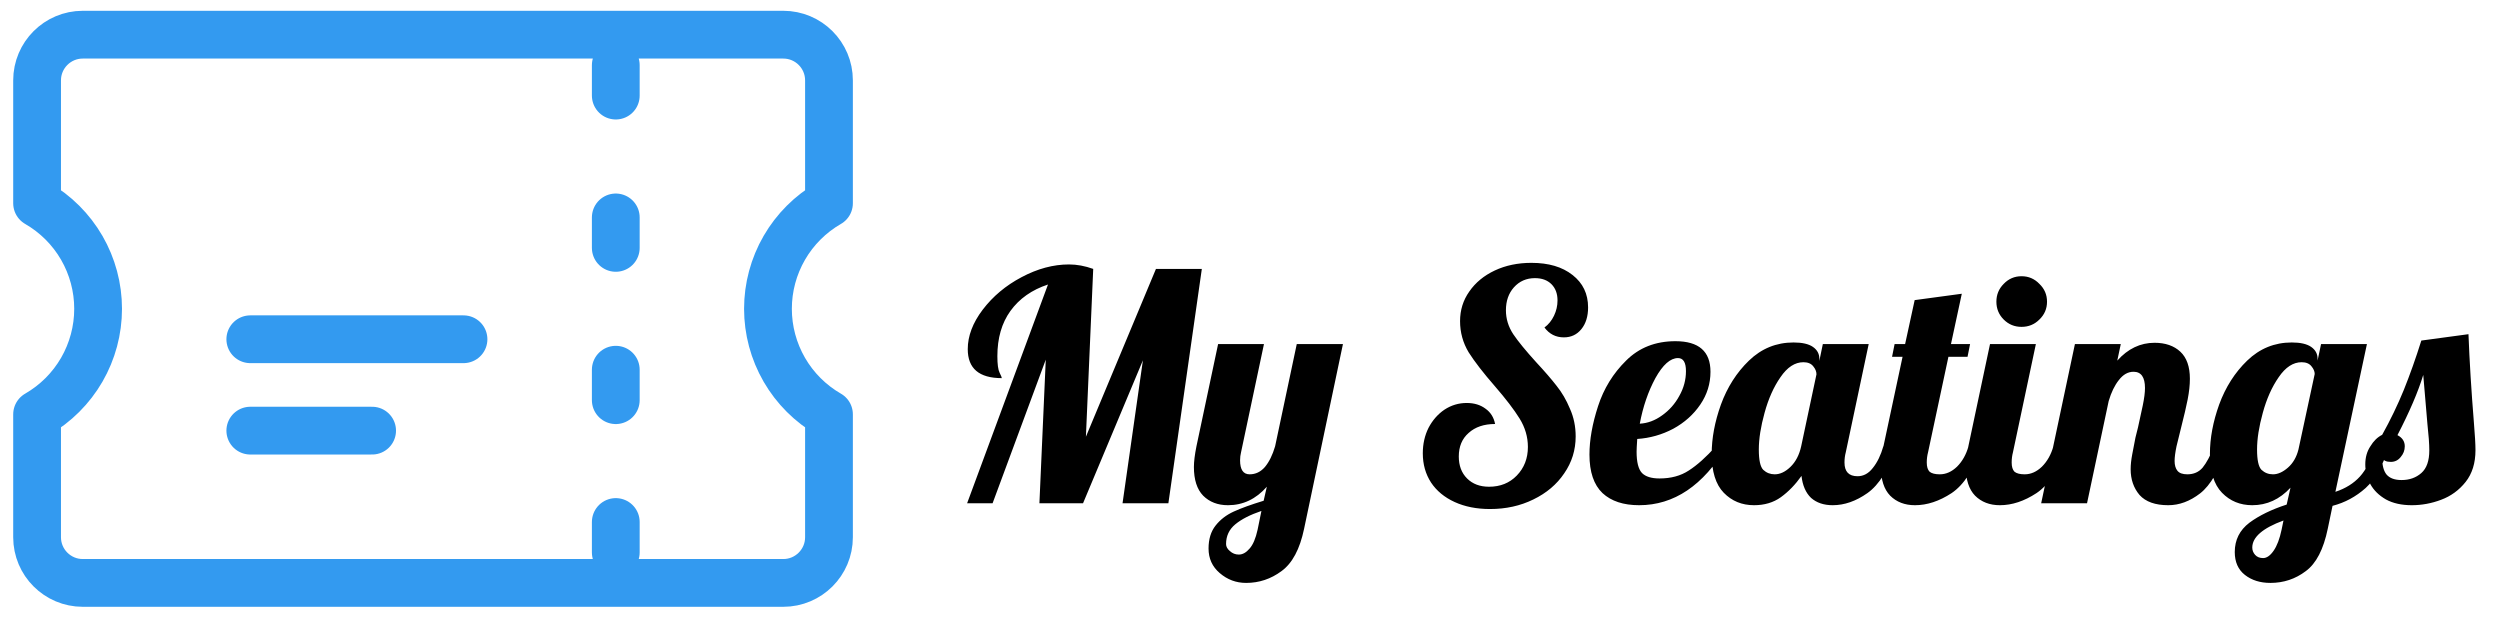 <svg width="157" height="39" viewBox="0 0 157 39" fill="none" xmlns="http://www.w3.org/2000/svg">
<path d="M38.671 4.091V6.003M38.671 13.654V15.567M38.671 23.218V25.131M38.671 32.782V34.694M15.719 21.305L29.108 21.305M15.719 27.044H23.369M5.198 2.178C3.615 2.178 2.329 3.463 2.329 5.047L2.329 12.764C3.494 13.435 4.462 14.401 5.135 15.564C5.807 16.728 6.161 18.048 6.161 19.393C6.161 20.737 5.807 22.057 5.135 23.221C4.462 24.384 3.494 25.35 2.329 26.021L2.329 33.738C2.329 35.322 3.615 36.607 5.198 36.607L49.191 36.607C50.775 36.607 52.06 35.322 52.06 33.738L52.06 26.021C50.895 25.35 49.928 24.384 49.255 23.221C48.583 22.057 48.228 20.737 48.228 19.393C48.228 18.048 48.583 16.728 49.255 15.564C49.928 14.401 50.895 13.435 52.06 12.764L52.06 5.047C52.06 3.463 50.775 2.178 49.191 2.178L5.198 2.178Z" stroke="#339AF0" stroke-width="3" stroke-linecap="round" stroke-linejoin="round"/>
<path d="M65.814 17.867C64.801 18.201 64.014 18.754 63.455 19.527C62.908 20.287 62.635 21.234 62.635 22.367C62.635 22.874 62.681 23.221 62.775 23.407C62.868 23.594 62.914 23.707 62.914 23.747C61.488 23.747 60.775 23.14 60.775 21.927C60.775 21.101 61.088 20.274 61.715 19.447C62.355 18.607 63.168 17.927 64.154 17.407C65.154 16.874 66.148 16.607 67.135 16.607C67.628 16.607 68.135 16.701 68.654 16.887L68.195 27.427L72.594 16.887H75.475L73.374 31.607H70.495L71.775 22.627L68.014 31.607H65.275L65.674 22.587L62.334 31.607H60.734L65.814 17.867ZM78.257 36.607C77.63 36.607 77.077 36.401 76.597 35.987C76.13 35.587 75.897 35.074 75.897 34.447C75.897 33.861 76.043 33.38 76.337 33.007C76.63 32.634 77.01 32.34 77.477 32.127C77.943 31.914 78.57 31.687 79.357 31.447L79.557 30.567C78.877 31.34 78.063 31.727 77.117 31.727C76.477 31.727 75.957 31.527 75.557 31.127C75.17 30.727 74.977 30.127 74.977 29.327C74.977 28.994 75.03 28.561 75.137 28.027L76.497 21.607H79.377L77.937 28.407C77.897 28.567 77.877 28.734 77.877 28.907C77.877 29.494 78.077 29.787 78.477 29.787C78.85 29.787 79.17 29.634 79.437 29.327C79.703 29.007 79.917 28.574 80.077 28.027L81.437 21.607H84.337L81.897 33.207C81.63 34.487 81.157 35.374 80.477 35.867C79.81 36.361 79.07 36.607 78.257 36.607ZM77.797 34.827C78.037 34.827 78.263 34.7 78.477 34.447C78.69 34.207 78.857 33.814 78.977 33.267L79.217 32.087C78.51 32.327 77.963 32.607 77.577 32.927C77.19 33.247 76.997 33.66 76.997 34.167C76.997 34.327 77.077 34.474 77.237 34.607C77.397 34.754 77.583 34.827 77.797 34.827ZM93.572 31.967C92.732 31.967 91.992 31.82 91.352 31.527C90.712 31.234 90.219 30.827 89.872 30.307C89.525 29.774 89.352 29.16 89.352 28.467C89.352 27.881 89.472 27.347 89.712 26.867C89.965 26.387 90.299 26.007 90.712 25.727C91.138 25.447 91.605 25.307 92.112 25.307C92.579 25.307 92.972 25.427 93.292 25.667C93.612 25.894 93.812 26.214 93.892 26.627C93.198 26.627 92.645 26.814 92.232 27.187C91.819 27.547 91.612 28.041 91.612 28.667C91.612 29.241 91.785 29.701 92.132 30.047C92.478 30.394 92.939 30.567 93.512 30.567C94.219 30.567 94.799 30.334 95.252 29.867C95.719 29.387 95.952 28.787 95.952 28.067C95.952 27.441 95.778 26.847 95.432 26.287C95.085 25.727 94.565 25.047 93.872 24.247C93.152 23.421 92.605 22.714 92.232 22.127C91.872 21.527 91.692 20.874 91.692 20.167C91.692 19.474 91.885 18.854 92.272 18.307C92.659 17.747 93.192 17.307 93.872 16.987C94.552 16.667 95.319 16.507 96.172 16.507C97.252 16.507 98.112 16.761 98.752 17.267C99.405 17.774 99.732 18.454 99.732 19.307C99.732 19.867 99.592 20.32 99.312 20.667C99.032 21.014 98.665 21.187 98.212 21.187C97.705 21.187 97.299 20.98 96.992 20.567C97.245 20.381 97.445 20.134 97.592 19.827C97.739 19.52 97.812 19.201 97.812 18.867C97.812 18.441 97.685 18.101 97.432 17.847C97.178 17.594 96.832 17.467 96.392 17.467C95.859 17.467 95.418 17.66 95.072 18.047C94.739 18.421 94.572 18.901 94.572 19.487C94.572 20.02 94.725 20.52 95.032 20.987C95.338 21.441 95.819 22.027 96.472 22.747C97.005 23.32 97.432 23.814 97.752 24.227C98.085 24.64 98.365 25.12 98.592 25.667C98.832 26.201 98.952 26.78 98.952 27.407C98.952 28.261 98.712 29.034 98.232 29.727C97.765 30.421 97.118 30.967 96.292 31.367C95.478 31.767 94.572 31.967 93.572 31.967ZM102.938 31.727C101.951 31.727 101.185 31.474 100.638 30.967C100.091 30.447 99.818 29.64 99.818 28.547C99.818 27.627 99.998 26.614 100.358 25.507C100.718 24.401 101.305 23.447 102.118 22.647C102.931 21.834 103.965 21.427 105.218 21.427C106.685 21.427 107.418 22.067 107.418 23.347C107.418 24.094 107.205 24.78 106.778 25.407C106.351 26.034 105.785 26.541 105.078 26.927C104.371 27.3 103.618 27.514 102.818 27.567C102.791 27.967 102.778 28.234 102.778 28.367C102.778 29.02 102.891 29.467 103.118 29.707C103.345 29.934 103.711 30.047 104.218 30.047C104.938 30.047 105.551 29.881 106.058 29.547C106.578 29.214 107.145 28.707 107.758 28.027H108.438C106.958 30.494 105.125 31.727 102.938 31.727ZM102.978 26.607C103.471 26.581 103.938 26.407 104.378 26.087C104.831 25.767 105.191 25.36 105.458 24.867C105.738 24.374 105.878 23.854 105.878 23.307C105.878 22.761 105.711 22.487 105.378 22.487C104.898 22.487 104.425 22.907 103.958 23.747C103.505 24.587 103.178 25.541 102.978 26.607ZM110.154 31.727C109.394 31.727 108.761 31.467 108.254 30.947C107.747 30.427 107.494 29.614 107.494 28.507C107.494 27.52 107.687 26.487 108.074 25.407C108.474 24.314 109.061 23.394 109.834 22.647C110.621 21.887 111.554 21.507 112.634 21.507C113.181 21.507 113.587 21.601 113.854 21.787C114.121 21.974 114.254 22.221 114.254 22.527V22.667L114.474 21.607H117.354L115.914 28.407C115.861 28.607 115.834 28.82 115.834 29.047C115.834 29.62 116.107 29.907 116.654 29.907C117.027 29.907 117.347 29.734 117.614 29.387C117.894 29.041 118.114 28.587 118.274 28.027H119.114C118.621 29.467 118.007 30.447 117.274 30.967C116.554 31.474 115.827 31.727 115.094 31.727C114.534 31.727 114.081 31.574 113.734 31.267C113.401 30.947 113.201 30.487 113.134 29.887C112.747 30.434 112.314 30.881 111.834 31.227C111.367 31.561 110.807 31.727 110.154 31.727ZM111.454 29.787C111.787 29.787 112.114 29.634 112.434 29.327C112.767 29.007 112.994 28.574 113.114 28.027L114.074 23.507C114.074 23.334 114.007 23.167 113.874 23.007C113.741 22.834 113.534 22.747 113.254 22.747C112.721 22.747 112.241 23.061 111.814 23.687C111.387 24.3 111.054 25.047 110.814 25.927C110.574 26.794 110.454 27.561 110.454 28.227C110.454 28.894 110.547 29.32 110.734 29.507C110.934 29.694 111.174 29.787 111.454 29.787ZM120.261 31.727C119.621 31.727 119.101 31.527 118.701 31.127C118.315 30.727 118.121 30.127 118.121 29.327C118.121 28.994 118.175 28.561 118.281 28.027L119.481 22.407H118.821L118.981 21.607H119.641L120.241 18.847L123.201 18.447L122.521 21.607H123.721L123.561 22.407H122.361L121.081 28.407C121.028 28.607 121.001 28.82 121.001 29.047C121.001 29.314 121.061 29.507 121.181 29.627C121.315 29.734 121.528 29.787 121.821 29.787C122.208 29.787 122.568 29.627 122.901 29.307C123.235 28.974 123.475 28.547 123.621 28.027H124.461C123.968 29.467 123.335 30.447 122.561 30.967C121.788 31.474 121.021 31.727 120.261 31.727ZM126.953 20.527C126.513 20.527 126.14 20.374 125.833 20.067C125.527 19.761 125.373 19.387 125.373 18.947C125.373 18.507 125.527 18.134 125.833 17.827C126.14 17.507 126.513 17.347 126.953 17.347C127.393 17.347 127.767 17.507 128.073 17.827C128.393 18.134 128.553 18.507 128.553 18.947C128.553 19.387 128.393 19.761 128.073 20.067C127.767 20.374 127.393 20.527 126.953 20.527ZM125.593 31.727C124.953 31.727 124.433 31.527 124.033 31.127C123.647 30.727 123.453 30.127 123.453 29.327C123.453 28.994 123.507 28.561 123.613 28.027L124.973 21.607H127.853L126.413 28.407C126.36 28.607 126.333 28.82 126.333 29.047C126.333 29.314 126.393 29.507 126.513 29.627C126.647 29.734 126.86 29.787 127.153 29.787C127.54 29.787 127.9 29.627 128.233 29.307C128.567 28.974 128.807 28.547 128.953 28.027H129.793C129.3 29.467 128.667 30.447 127.893 30.967C127.12 31.474 126.353 31.727 125.593 31.727ZM136.165 31.727C135.352 31.727 134.752 31.514 134.365 31.087C133.992 30.647 133.805 30.107 133.805 29.467C133.805 29.187 133.839 28.874 133.905 28.527C133.972 28.167 134.039 27.82 134.105 27.487C134.185 27.154 134.239 26.941 134.265 26.847C134.372 26.381 134.472 25.921 134.565 25.467C134.659 25.014 134.705 24.647 134.705 24.367C134.705 23.687 134.465 23.347 133.985 23.347C133.639 23.347 133.332 23.52 133.065 23.867C132.799 24.201 132.585 24.64 132.425 25.187L131.065 31.607H128.185L130.305 21.607H133.185L132.965 22.647C133.632 21.901 134.412 21.527 135.305 21.527C135.985 21.527 136.525 21.714 136.925 22.087C137.325 22.46 137.525 23.027 137.525 23.787C137.525 24.174 137.479 24.607 137.385 25.087C137.292 25.554 137.159 26.127 136.985 26.807C136.879 27.221 136.779 27.627 136.685 28.027C136.605 28.414 136.565 28.721 136.565 28.947C136.565 29.214 136.625 29.421 136.745 29.567C136.865 29.714 137.072 29.787 137.365 29.787C137.765 29.787 138.085 29.647 138.325 29.367C138.565 29.074 138.805 28.627 139.045 28.027H139.885C139.392 29.494 138.819 30.48 138.165 30.987C137.525 31.48 136.859 31.727 136.165 31.727ZM142.583 36.607C141.943 36.607 141.41 36.441 140.983 36.107C140.556 35.774 140.343 35.294 140.343 34.667C140.343 33.907 140.65 33.294 141.263 32.827C141.876 32.374 142.656 31.994 143.603 31.687L143.843 30.627C143.163 31.36 142.363 31.727 141.443 31.727C140.683 31.727 140.05 31.467 139.543 30.947C139.036 30.427 138.783 29.614 138.783 28.507C138.783 27.52 138.976 26.487 139.363 25.407C139.763 24.314 140.35 23.394 141.123 22.647C141.91 21.887 142.843 21.507 143.923 21.507C144.47 21.507 144.876 21.601 145.143 21.787C145.41 21.974 145.543 22.221 145.543 22.527V22.647L145.763 21.607H148.643L146.663 30.887C147.303 30.674 147.816 30.354 148.203 29.927C148.59 29.5 148.916 28.867 149.183 28.027H150.023C149.663 29.214 149.176 30.087 148.563 30.647C147.95 31.194 147.256 31.567 146.483 31.767L146.183 33.207C145.916 34.501 145.456 35.387 144.803 35.867C144.15 36.361 143.41 36.607 142.583 36.607ZM142.743 29.787C143.05 29.787 143.363 29.647 143.683 29.367C144.003 29.087 144.223 28.707 144.343 28.227L145.363 23.487C145.363 23.327 145.296 23.167 145.163 23.007C145.03 22.834 144.823 22.747 144.543 22.747C144.01 22.747 143.53 23.061 143.103 23.687C142.676 24.3 142.343 25.047 142.103 25.927C141.863 26.794 141.743 27.561 141.743 28.227C141.743 28.894 141.836 29.32 142.023 29.507C142.223 29.694 142.463 29.787 142.743 29.787ZM142.123 35.047C142.35 35.047 142.57 34.894 142.783 34.587C142.996 34.281 143.163 33.84 143.283 33.267L143.403 32.687C142.096 33.167 141.443 33.734 141.443 34.387C141.443 34.56 141.503 34.714 141.623 34.847C141.743 34.98 141.91 35.047 142.123 35.047ZM151.46 31.727C150.82 31.727 150.28 31.607 149.84 31.367C149.4 31.114 149.073 30.794 148.86 30.407C148.646 30.007 148.54 29.594 148.54 29.167C148.54 28.727 148.646 28.347 148.86 28.027C149.06 27.694 149.306 27.454 149.6 27.307C150.12 26.374 150.573 25.434 150.96 24.487C151.346 23.527 151.713 22.494 152.06 21.387L155.02 20.987C155.086 22.694 155.2 24.541 155.36 26.527C155.426 27.327 155.46 27.907 155.46 28.267C155.46 29.081 155.253 29.747 154.84 30.267C154.426 30.787 153.913 31.16 153.3 31.387C152.7 31.614 152.086 31.727 151.46 31.727ZM150.82 30.147C151.313 30.147 151.726 30 152.06 29.707C152.393 29.414 152.56 28.941 152.56 28.287C152.56 27.887 152.52 27.327 152.44 26.607C152.306 25.087 152.22 24.067 152.18 23.547C151.86 24.601 151.32 25.86 150.56 27.327C150.866 27.487 151.02 27.721 151.02 28.027C151.02 28.28 150.933 28.507 150.76 28.707C150.6 28.907 150.393 29.007 150.14 29.007C149.86 29.007 149.68 28.921 149.6 28.747C149.6 29.227 149.693 29.581 149.88 29.807C150.08 30.034 150.393 30.147 150.82 30.147Z" fill="black"/>
</svg>
